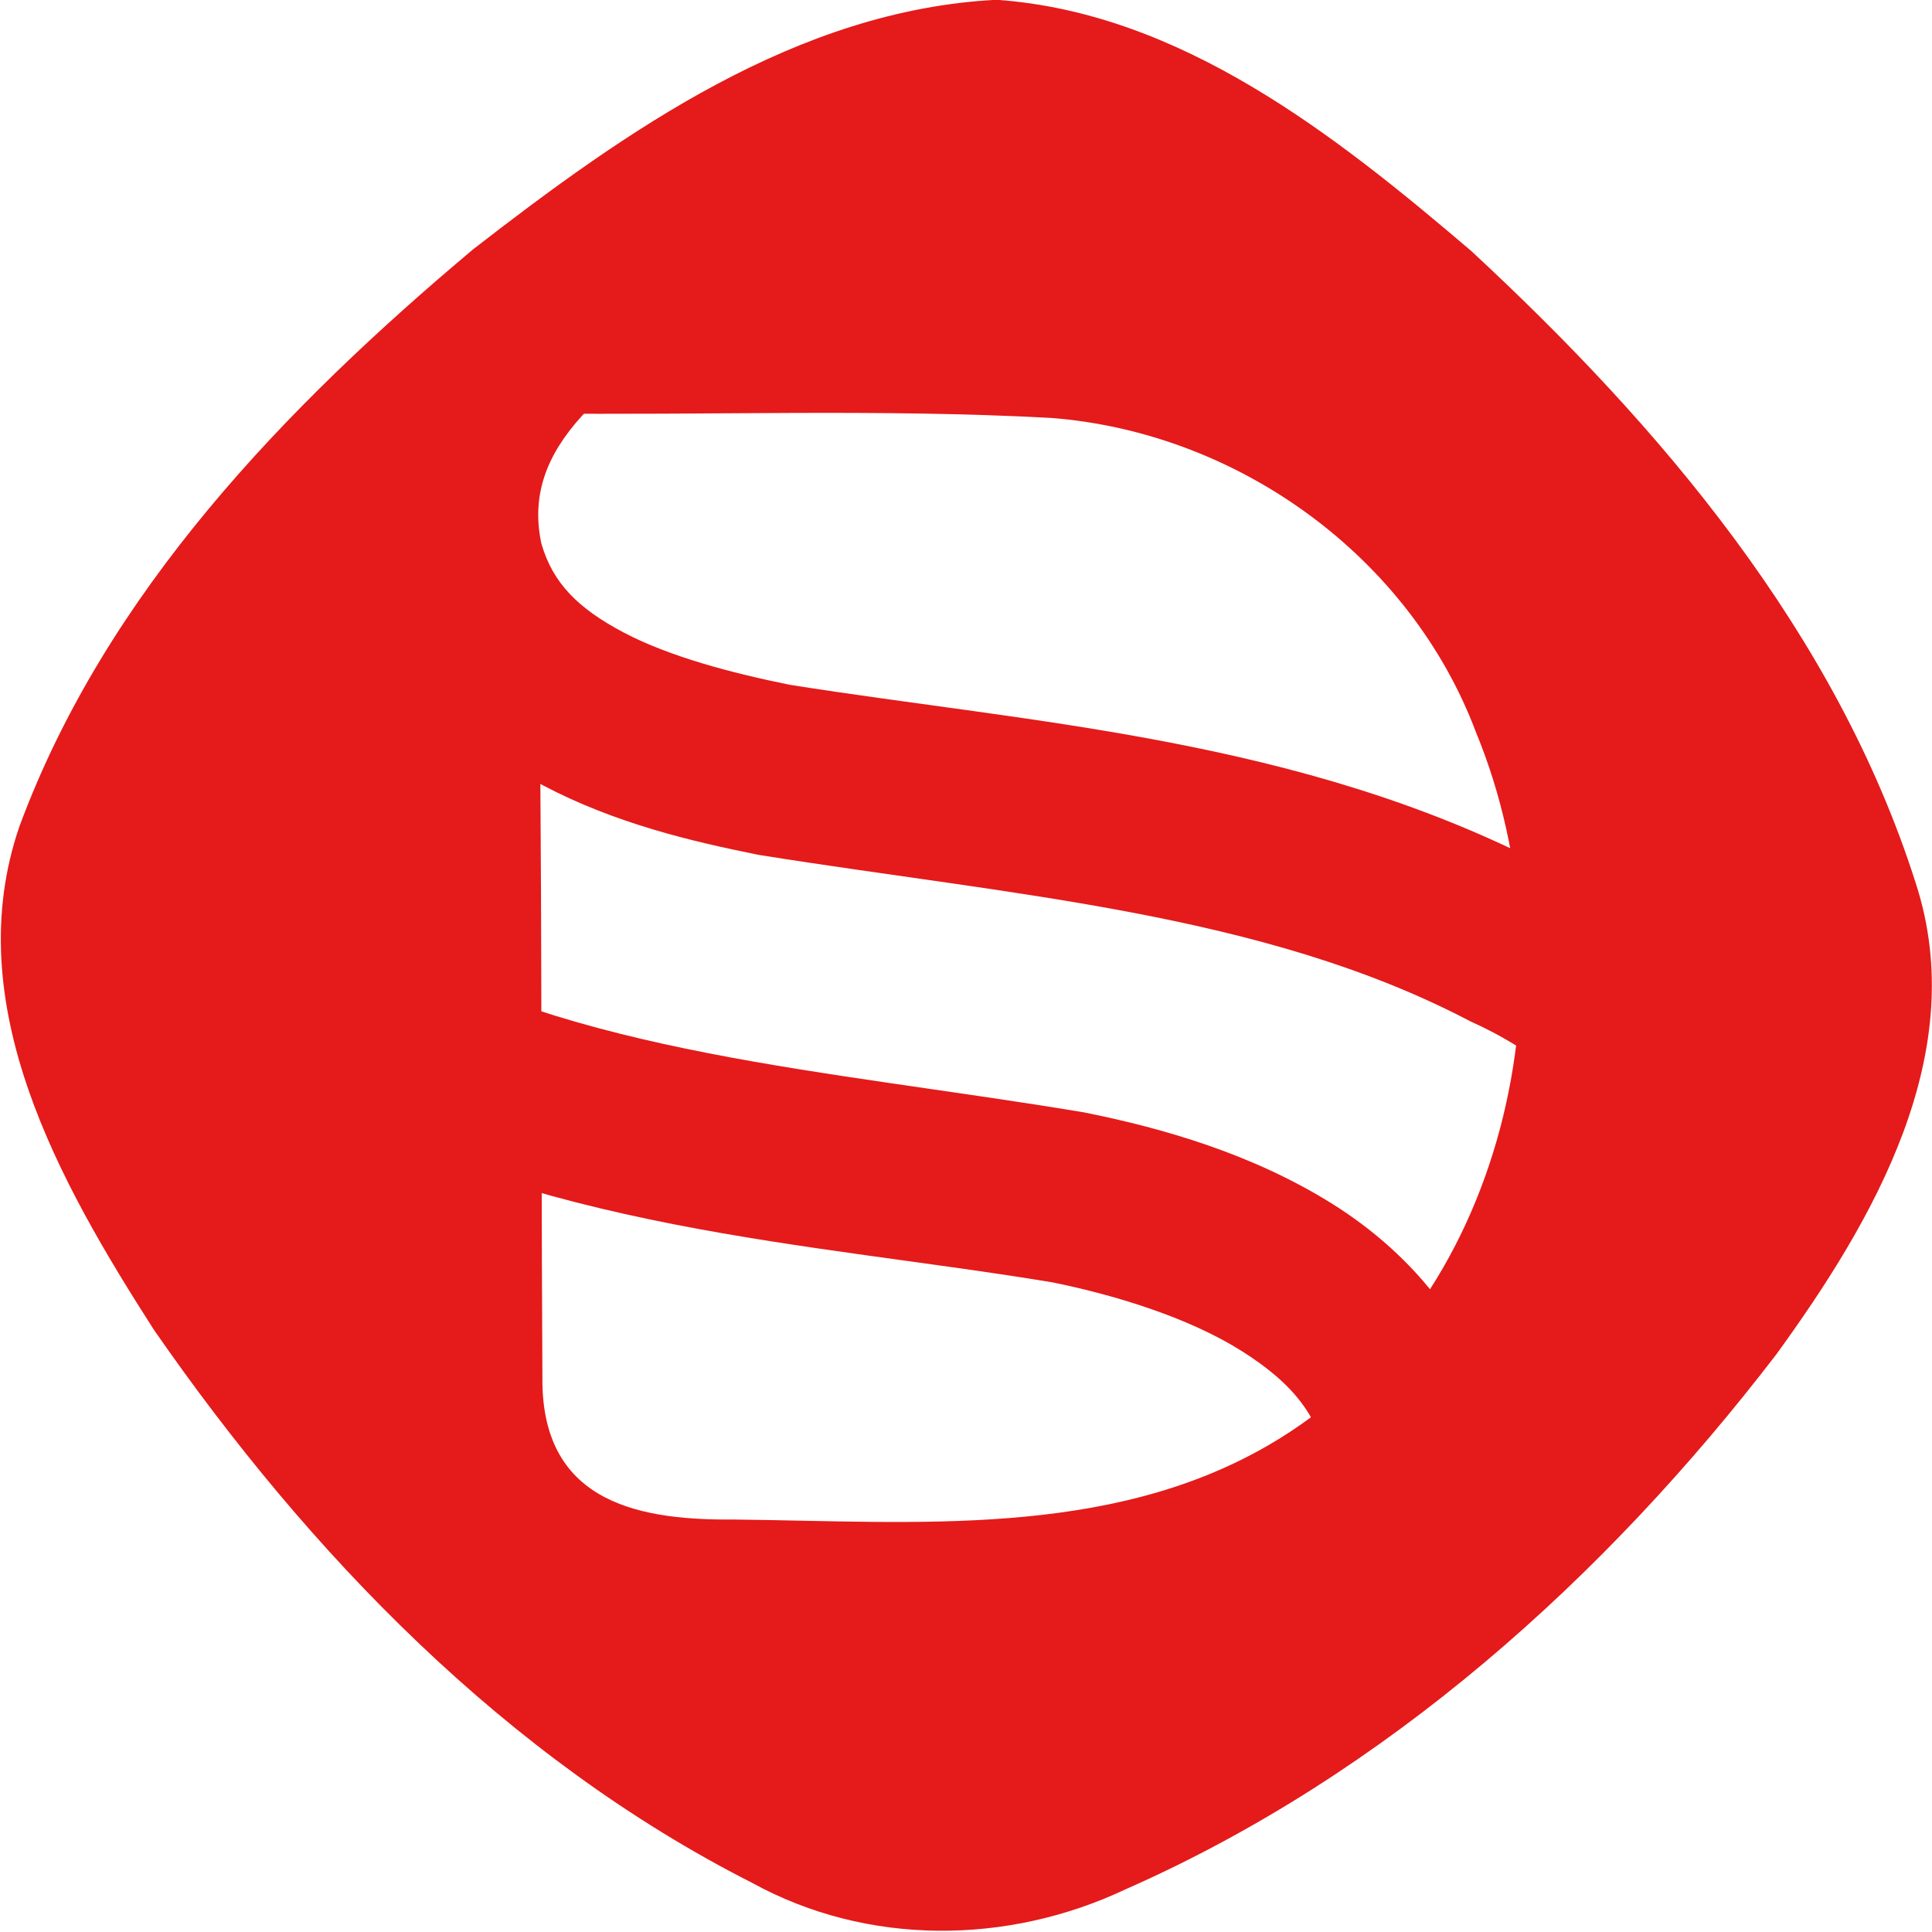 <?xml version="1.0" encoding="UTF-8" standalone="no"?>
<svg
        height="48"
        width="48"
        viewBox="0 0 1000 1000"
        version="1.1"
        id="svg4089"
        enable-background="new"
        xmlns="http://www.w3.org/2000/svg"
        xmlns:rdf="http://www.w3.org/1999/02/22-rdf-syntax-ns#"
        xmlns:cc="http://creativecommons.org/ns#"
        xmlns:dc="http://purl.org/dc/elements/1.1/">
  <defs
     id="defs4">
    <clipPath
       id="clipPath1513"
       clipPathUnits="userSpaceOnUse">
      <rect
         y="200"
         x="240"
         height="620"
         width="560"
         id="rect1515"
         style="fill:#fffffa;fill-opacity:0.982;stroke:none;stroke-width:50;stroke-linecap:round;stroke-linejoin:round;stroke-miterlimit:4;stroke-dasharray:none;stroke-opacity:1;paint-order:stroke markers fill" />
    </clipPath>
  </defs>
  <g
     id="g9063">
    <g
       id="text11157"
       clip-path="url(#clipPath1513)"
       mask="none">
      <path
         style="color:#000000;-inkscape-font-specification:'Vice City Sans Bold, ';fill:#e51a1a;-inkscape-stroke:none"
         d="m 453.867,-112.146 c -106.764,1.874 -214.718,25.096 -309.262,82.848 l -0.219,0.133 -0.217,0.137 C 38.489,37.197 -30.355,158.474 -18.691,286.797 c 1.269,113.023 61.039,226.458 168.885,277.111 127.629,73.56 269.714,79.093 394.625,99.855 33.644,6.822 70.806,18.552 97.438,35.248 26.777,16.787 41.731,34.63 45.322,62.316 l 0.096,0.734 0.119,0.732 c 7.593,46.422 -26.606,94.269 -72.994,109.857 l -0.617,0.207 -0.613,0.227 C 502.147,914.184 366.934,905.047 268.07,841.406 l -3.498,-2.252 -3.854,-1.566 c -8.023,-3.265 -22.213,-18.197 -36.592,-40.117 -14.379,-21.92 -23.666,-49.913 -60.1,-69.52 l -20.801,-11.193 -20.975,10.869 C 65.855,756.851 9.458,786.075 -46.939,815.299 l -35.26,18.27 13.969,37.176 C -13.492,1016.414 117.057,1121.679 265.898,1155.184 l 0.029,0.01 0.029,0.01 c 155.625,34.814 325.898,34.889 479.787,-25.564 l 0.18,-0.07 0.178,-0.072 C 880.099,1075.514 986.729,947.509 989.176,795.627 l -0.141,2.889 C 1000.231,660.162 935.492,509.961 800.064,448.141 672.272,381.893 533.547,374.288 408.746,354.441 c -30.258,-6.132 -62.368,-14.622 -85.932,-27.057 -23.403,-12.349 -36.744,-25.494 -42.617,-46.115 -5.262,-24.789 2.538,-45.587 20.832,-65.822 18.524,-20.49 48.375,-36.591 75.037,-41.307 l 0.932,-0.166 0.926,-0.203 c 113.755,-25.13 246.439,-0.374 318.451,86.828 l -0.49,-0.768 c 9.962,13.081 27.552,25.249 44.021,26.189 20.026,1.144 31.165,-5.792 39.494,-10.443 16.658,-9.302 30.611,-15.46 19.877,-13.172 l 5.83,-1.242 5.303,-2.727 c 39.826,-20.482 79.652,-40.965 119.479,-61.447 l 38.291,-19.691 -18.221,-39.012 C 884.425,-2.03 741.357,-83.51 597.016,-102.75 c -46.564,-6.7 -94.733,-10.246 -143.148,-9.396 z m 27.902,89.604 c 34.421,0.561 68.905,3.485 102.805,8.375 l 0.244,0.035 0.246,0.033 c 104.395,13.882 205.733,67.846 262.635,152.766 -24.658,12.681 -49.317,25.364 -73.975,38.045 -10.375,2.873 -17.96,6.473 -23.51,9.955 C 649.525,80.617 492.592,57.279 360.068,86.143 312.793,94.6 267.88,118.721 234.67,155.457 c -33.309,36.845 -54.224,90.195 -41.605,146.348 l 0.211,0.936 0.25,0.926 c 13.397,49.572 50.047,83.052 87.539,102.836 37.492,19.784 77.46,29.091 110.816,35.812 l 0.889,0.178 0.895,0.145 c 131.46,20.986 259.782,29.808 366.451,85.516 l 1.111,0.58 1.139,0.518 c 94.571,42.839 146.022,156.807 137.506,262.049 l -0.117,1.441 -0.023,1.447 c -1.767,109.694 -83.661,210.603 -186.902,252.258 -132.721,52.077 -285.433,53.193 -427.322,21.455 -0.006,-0 -0.013,-0 -0.019,-0 C 178.187,1043.725 81.881,971.894 31.736,875.283 65.328,857.877 98.92,840.471 132.512,823.064 c 5.038,6.596 10.786,14.28 16.814,23.471 15.767,24.036 35.902,55.312 73.916,72.24 125.267,78.896 284.998,88.207 420.449,38.521 C 728.629,928.552 791.294,843.263 776.135,748.869 768.32,691.348 730.961,649.04 689.771,623.217 648.351,597.249 601.917,583.991 561.92,575.936 l -0.73,-0.146 -0.736,-0.123 C 427.689,553.506 298.015,546.234 193.996,485.939 l -1.895,-1.098 -1.992,-0.908 C 116.647,450.464 71.277,367.567 70.707,284.758 l -0.014,-2.068 -0.207,-2.061 C 61.362,189.105 112.506,96.491 191.488,46.898 276.027,-4.658 378.608,-24.223 481.77,-22.543 Z M 736.078,197.246 c -0.077,0.046 -0.216,0.187 -0.291,0.229 -1.365,0.762 -1.497,0.269 0.291,-0.229 z"
         id="path2" />
    </g>
    <path
       id="path11139"
       d="M 515.828,-0.107 C 412.604,5.106 323.8,67.815 244.81,129.102 147.71,210.665 54.91,306.64 10.122,427.567 -21.724,519.802 31.026,612.379 79.619,688.236 159.982,804.207 262.137,910.012 389.077,974.446 c 59.793,32.968 132.547,32.307 193.718,3.363 C 717.366,918.466 830.603,816.871 919.472,700.947 969.761,631.665 1020.345,545.014 991.52,456.914 950.384,327.676 859.448,220.603 761.405,129.814 691.321,70.034 611.23,6.588 515.828,-0.107 Z M 276.607,213.961 c 89.173,1.108 178.525,-2.492 267.558,2.37 96.636,7.522 185.654,71.678 219.871,162.867 C 816.394,506.32 780.353,676.326 656.478,748.062 573.271,796.345 473.151,787.502 380.788,786.521 334.445,786.88 280,780 280.747,712.924 c -0.97,-166.31 0.433,-332.709 -4.14,-498.963 z"
       style="display:inline;fill:#e51a1a;fill-opacity:1;stroke:none;stroke-width:80;stroke-linecap:round;stroke-linejoin:round;stroke-miterlimit:4;stroke-dasharray:none;stroke-opacity:1;paint-order:stroke markers fill" />
  </g>
</svg>
